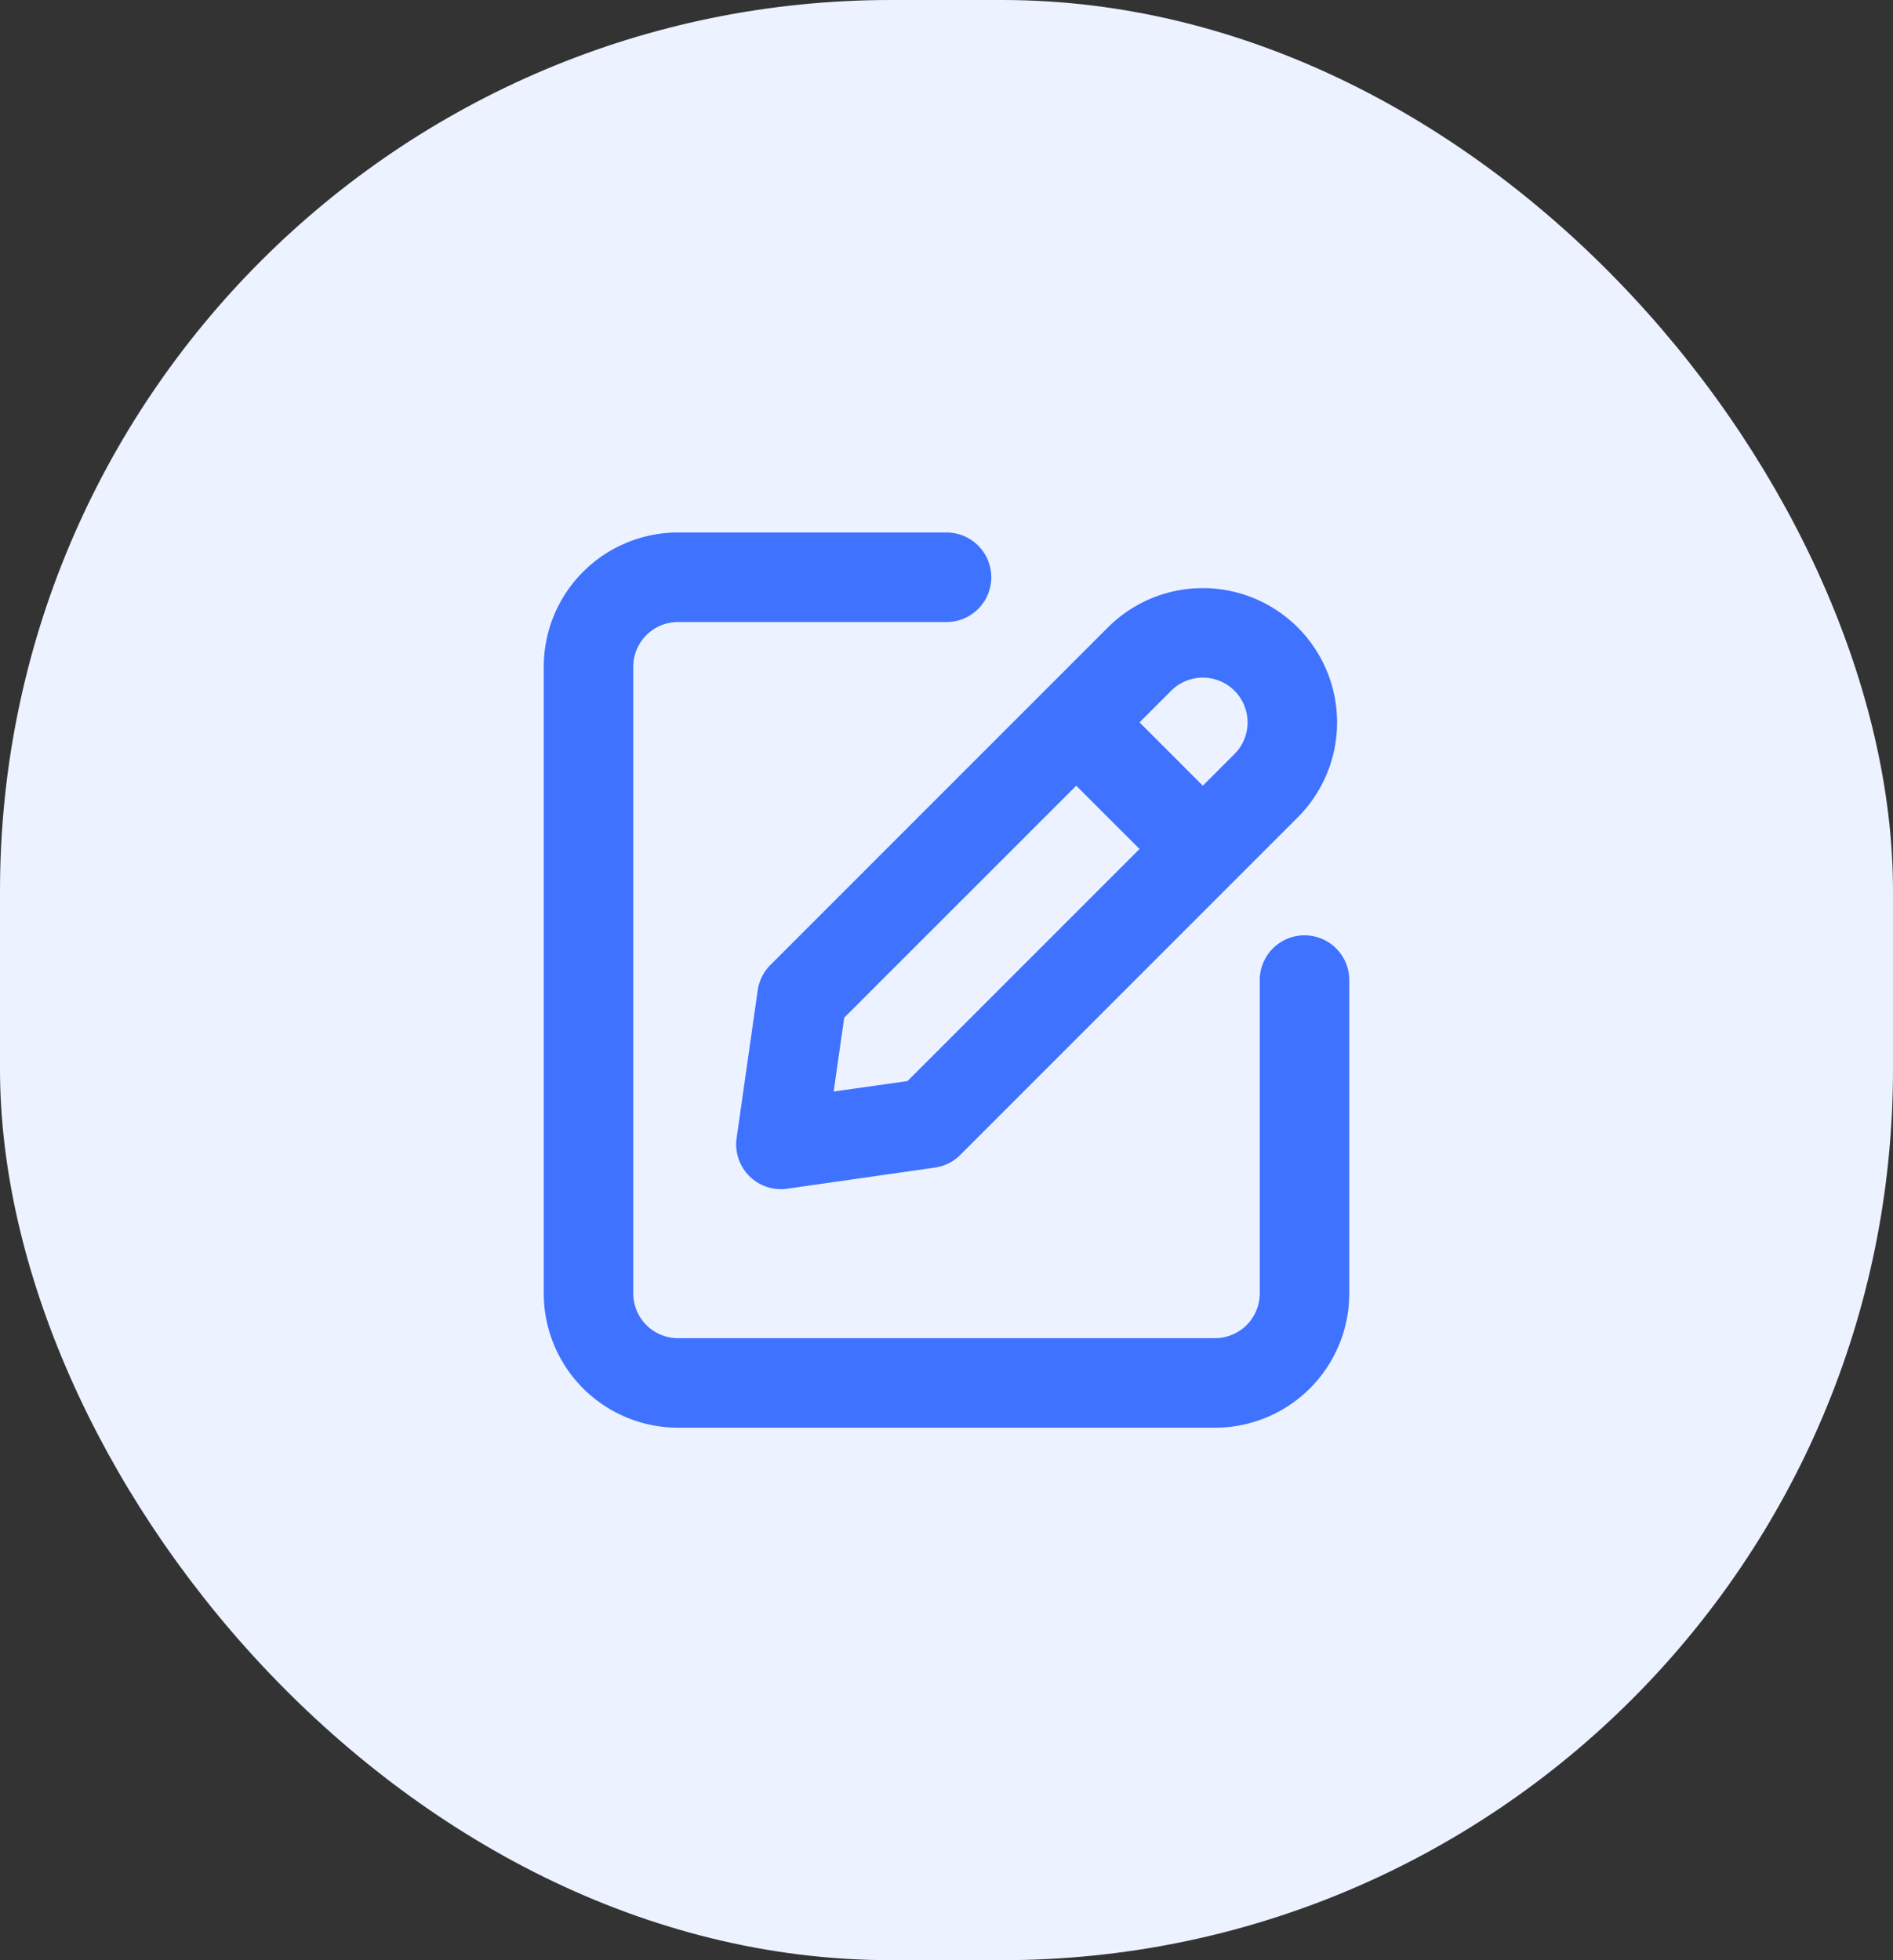 <svg xmlns="http://www.w3.org/2000/svg" width="85" height="88" viewBox="0 0 85 88">
  <rect x="0" y="0" width="85" height="88" fill="#333333" stroke="none"/>
  <g id="Group_35679" data-name="Group 35679" transform="translate(-1276 -1478)">
    <rect id="Fill" width="85" height="88" rx="40" transform="translate(1276 1478)" fill="#ecf2ff"/>
    <g id="Group_194" data-name="Group 194" transform="translate(1300.416 1501.906)">
      <path id="Rectangle_193_Stroke_" data-name="Rectangle 193 (Stroke)" d="M6.028,4.019A2.009,2.009,0,0,0,4.019,6.028V34.16a2.009,2.009,0,0,0,2.009,2.009H30.141A2.009,2.009,0,0,0,32.15,34.16V20.094a2.009,2.009,0,0,1,4.019,0V34.16a6.028,6.028,0,0,1-6.028,6.028H6.028A6.028,6.028,0,0,1,0,34.16V6.028A6.028,6.028,0,0,1,6.028,0H18.085a2.009,2.009,0,0,1,0,4.019Z" fill="#3e72ff"/>
      <path id="Union" d="M1.536,16.921a2.009,2.009,0,0,0-.568,1.137L.021,24.689a2.009,2.009,0,0,0,2.273,2.273l6.631-.947a2.009,2.009,0,0,0,1.137-.568L25.217,10.291a6.028,6.028,0,1,0-8.525-8.525Zm16.577-5.21L7.693,22.131,4.378,22.6l.474-3.315L15.271,8.87ZM20.955,8.87,18.113,6.028l1.421-1.421a2.009,2.009,0,1,1,2.842,2.842Z" transform="translate(8.639 2.497)" fill="#3e72ff"/>
    </g>
  </g>
</svg>
